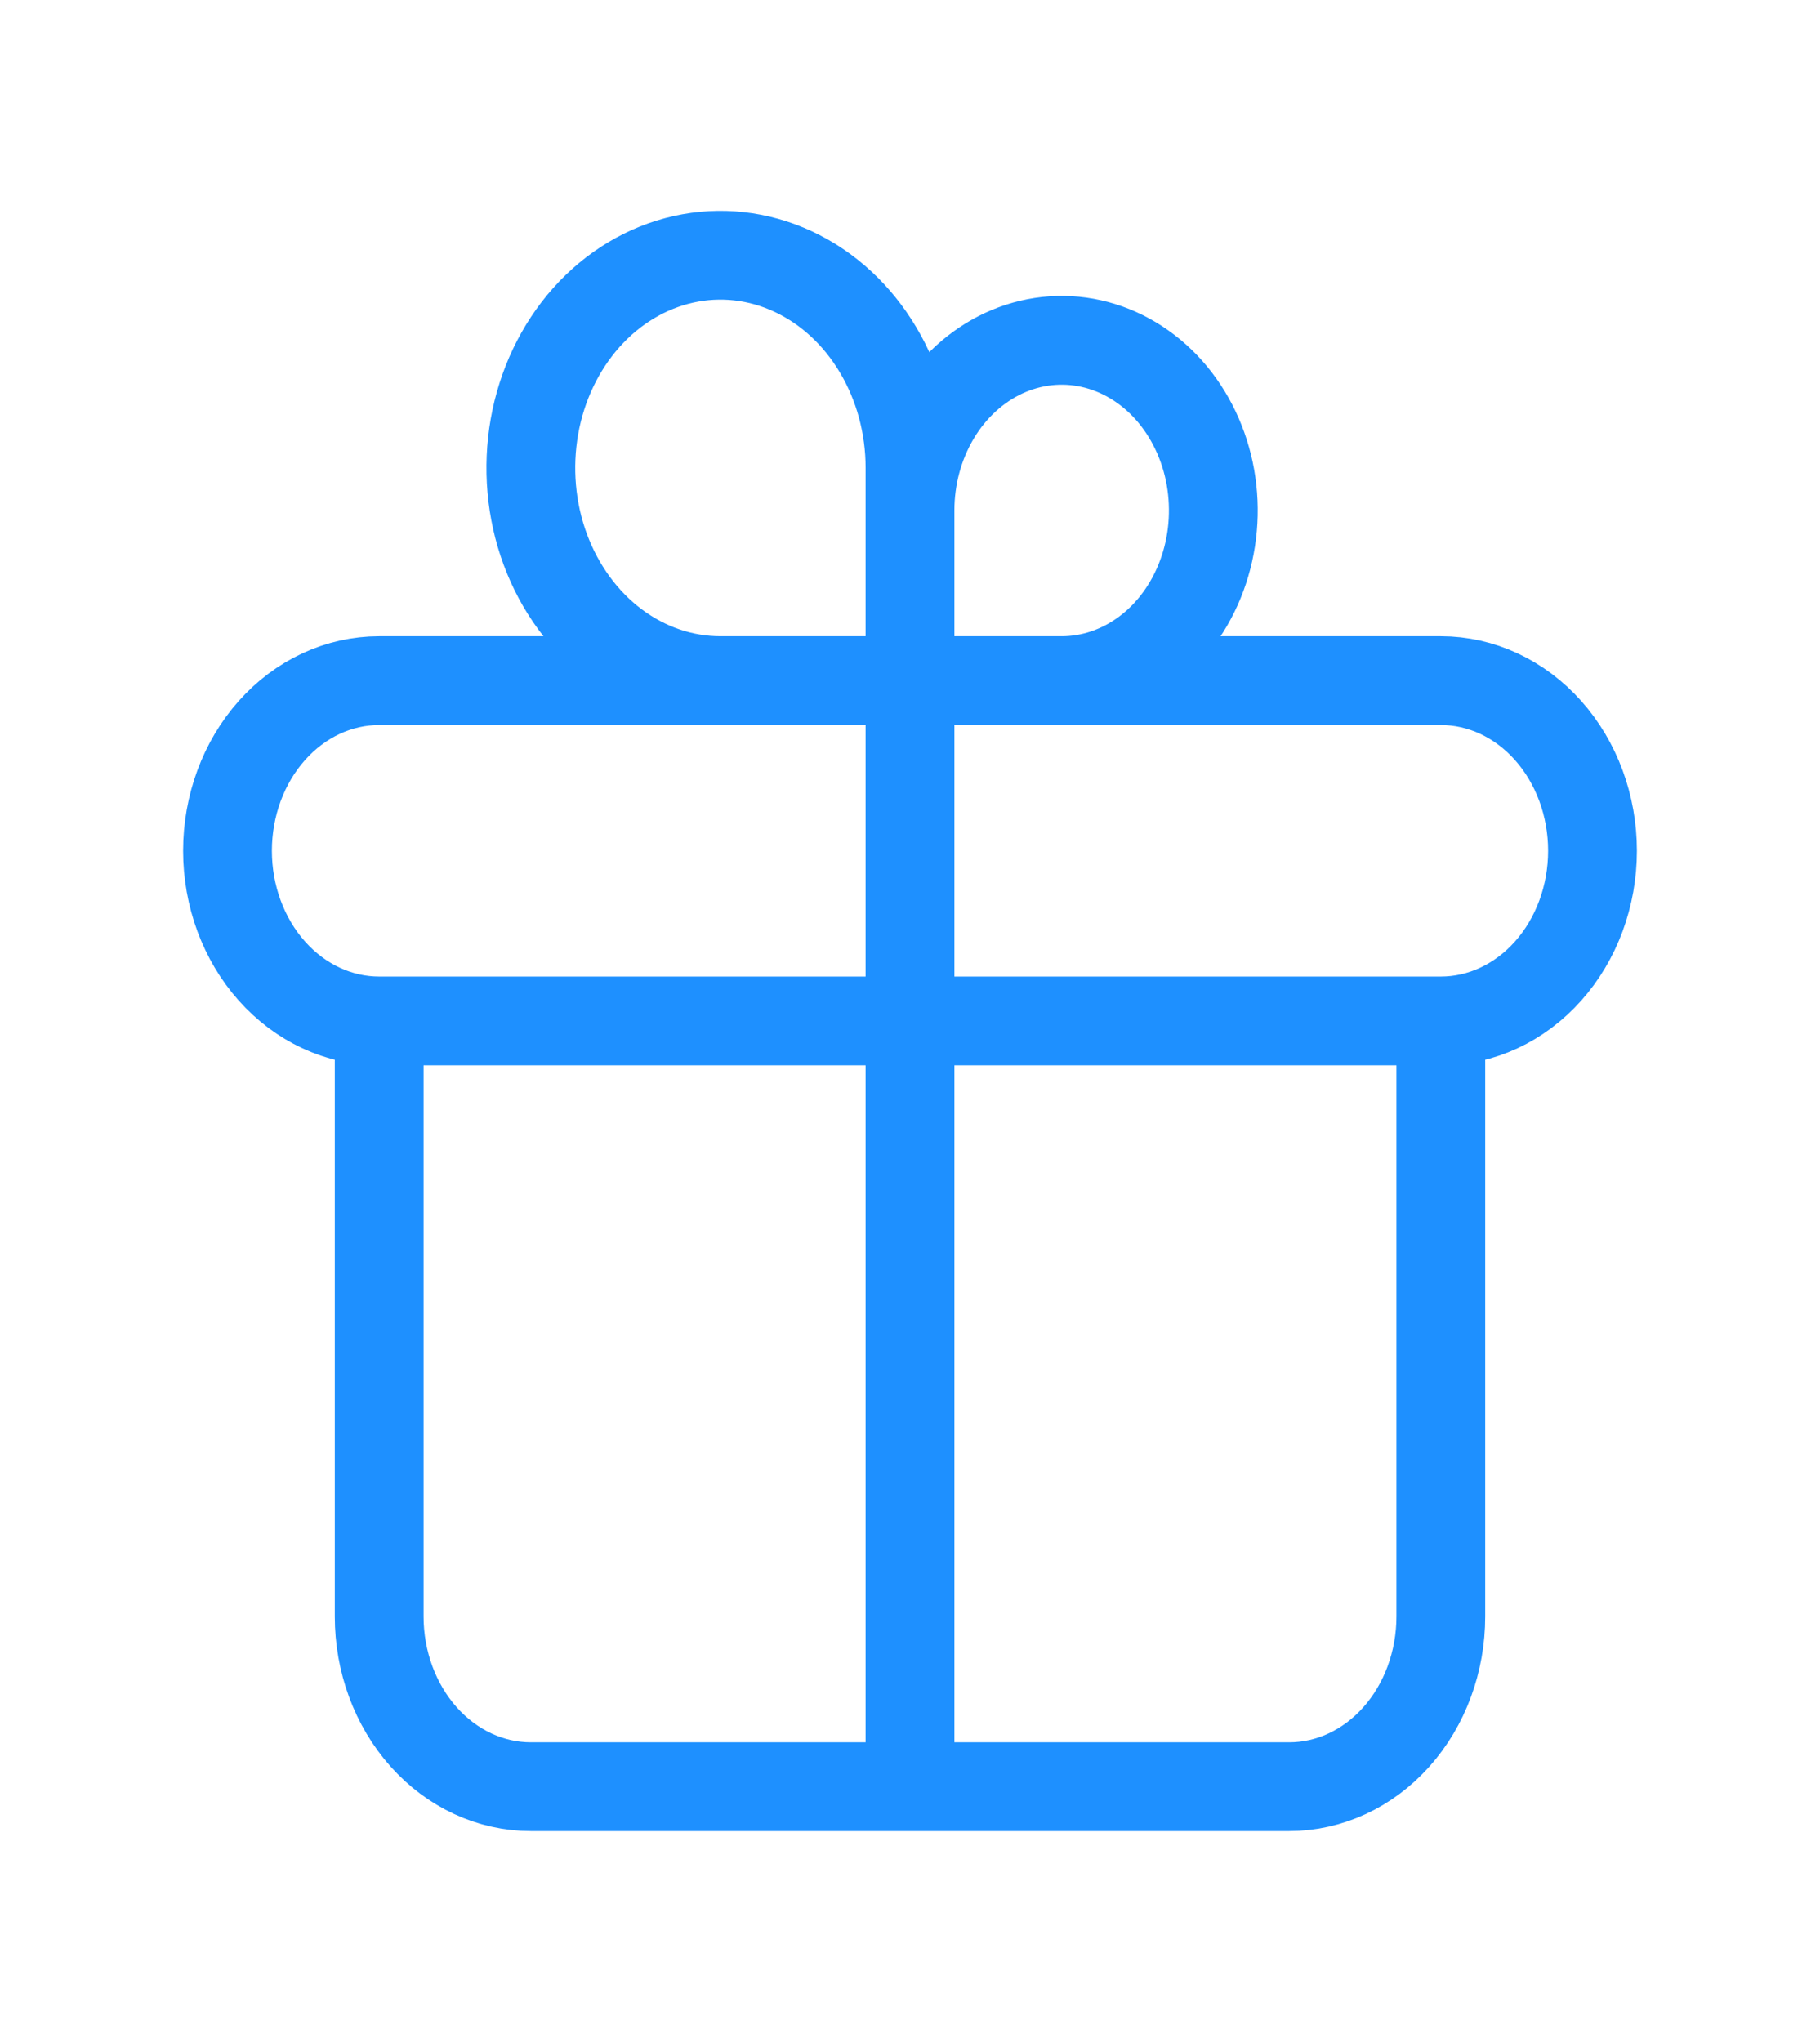 <svg width="41" height="46" viewBox="0 0 41 46" fill="none" xmlns="http://www.w3.org/2000/svg">
<path d="M8.542 23V36.417C8.542 37.433 8.902 38.408 9.542 39.127C10.183 39.846 11.052 40.25 11.958 40.25H29.042C29.948 40.25 30.817 39.846 31.458 39.127C32.098 38.408 32.458 37.433 32.458 36.417V23M20.5 15.333V40.25V15.333ZM20.5 15.333V11.5C20.5 10.742 20.7 10.001 21.076 9.37C21.451 8.74 21.985 8.249 22.609 7.958C23.233 7.668 23.921 7.592 24.583 7.74C25.246 7.888 25.855 8.253 26.333 8.789C26.81 9.326 27.136 10.009 27.268 10.752C27.399 11.496 27.332 12.267 27.073 12.967C26.815 13.667 26.377 14.266 25.815 14.687C25.253 15.108 24.592 15.333 23.917 15.333H20.5ZM20.5 15.333V10.542C20.5 9.594 20.25 8.668 19.78 7.88C19.311 7.092 18.644 6.477 17.863 6.115C17.083 5.752 16.224 5.657 15.396 5.842C14.568 6.027 13.806 6.483 13.209 7.153C12.612 7.824 12.205 8.677 12.04 9.607C11.876 10.536 11.96 11.5 12.283 12.375C12.607 13.251 13.154 13.999 13.856 14.526C14.559 15.052 15.384 15.333 16.229 15.333H20.5ZM8.542 23H32.458H8.542ZM8.542 23C7.636 23 6.766 22.596 6.126 21.877C5.485 21.158 5.125 20.183 5.125 19.167C5.125 18.15 5.485 17.175 6.126 16.456C6.766 15.737 7.636 15.333 8.542 15.333H32.458C33.364 15.333 34.233 15.737 34.874 16.456C35.515 17.175 35.875 18.15 35.875 19.167C35.875 20.183 35.515 21.158 34.874 21.877C34.233 22.596 33.364 23 32.458 23H8.542Z" stroke="#1E90FF" stroke-width="2" stroke-linecap="round" stroke-linejoin="round"/>
</svg>
